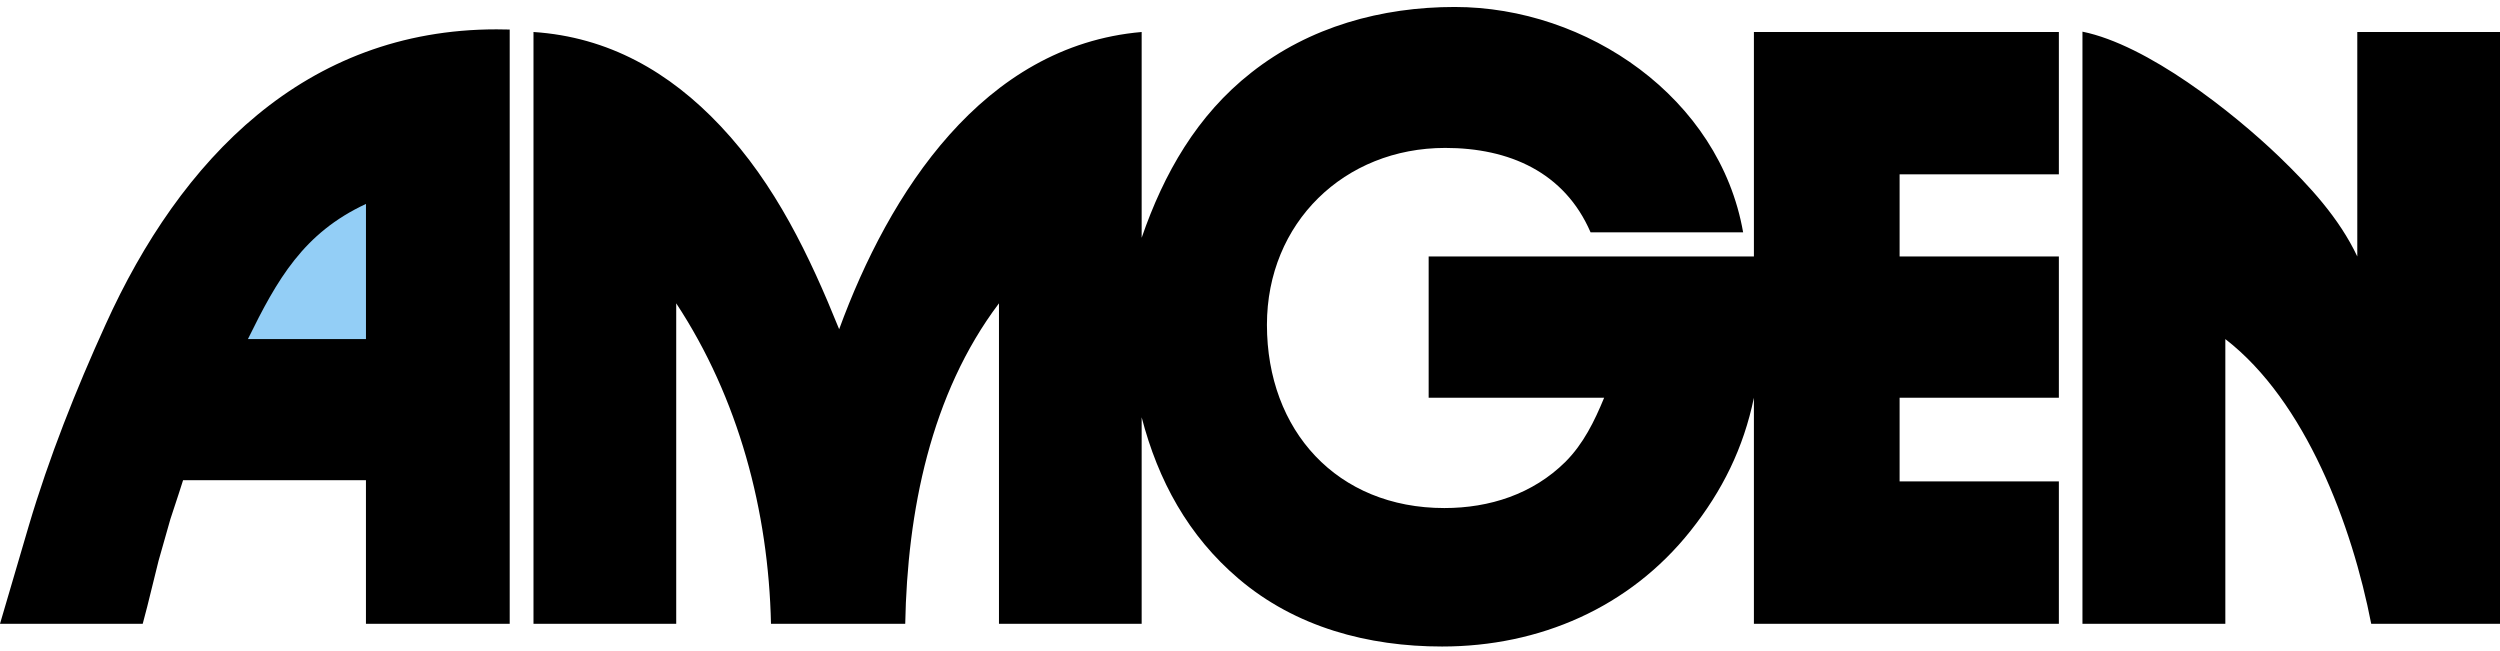 <svg width="119" height="31" viewBox="0 0 119 31" fill="none" xmlns="http://www.w3.org/2000/svg">
<path fill-rule="evenodd" clip-rule="evenodd" d="M25.394 29.693V1.523C28.958 1.758 31.868 3.419 34.3 6.002C36.908 8.769 38.535 12.182 39.944 15.671C42.318 9.179 46.788 2.177 54.343 1.523V11.318C55.399 8.257 56.977 5.482 59.567 3.452C62.334 1.271 65.766 0.332 69.245 0.332C75.544 0.332 81.849 4.651 82.973 11.058H75.711C74.47 8.19 71.829 7.041 68.793 7.041C63.988 7.041 60.306 10.606 60.306 15.461C60.306 20.494 63.643 24.183 68.751 24.183C70.905 24.183 72.961 23.52 74.512 21.986C75.375 21.121 75.896 20.049 76.357 18.933H68.004V12.208H83.486V1.523H98.002V8.299H90.421V12.207H98.002V18.933H90.421V22.916H98.002V29.693H83.486V18.933C82.99 21.323 81.993 23.352 80.466 25.273C77.565 28.921 73.279 30.774 68.642 30.774C65.128 30.774 61.674 29.86 58.956 27.546C56.557 25.508 55.123 22.866 54.343 19.864V29.694H47.551V14.438C44.288 18.764 43.19 24.366 43.089 29.693H36.699C36.582 24.325 35.157 18.95 32.188 14.438V29.693H25.394ZM0 29.693L0.202 29.005L1.367 25.038C2.332 21.776 3.615 18.547 5.024 15.452C8.588 7.57 14.526 1.397 23.633 1.397C23.842 1.397 24.052 1.406 24.262 1.406V29.694H17.419V22.859H8.714L8.521 23.462L8.11 24.711L7.548 26.69L7.011 28.863L6.793 29.694L0 29.693ZM112.207 1.523H119V29.693H112.87C111.964 25.029 109.758 19.101 105.926 16.14V29.693H99.125V1.507C102.212 2.135 106.245 5.306 108.492 7.461C109.935 8.853 111.344 10.379 112.207 12.208V1.523Z" fill="black"/>
<path fill-rule="evenodd" clip-rule="evenodd" d="M11.801 16.139H17.42V9.707C14.442 11.091 13.193 13.305 11.801 16.139Z" fill="#93CEF6"/>
</svg>

